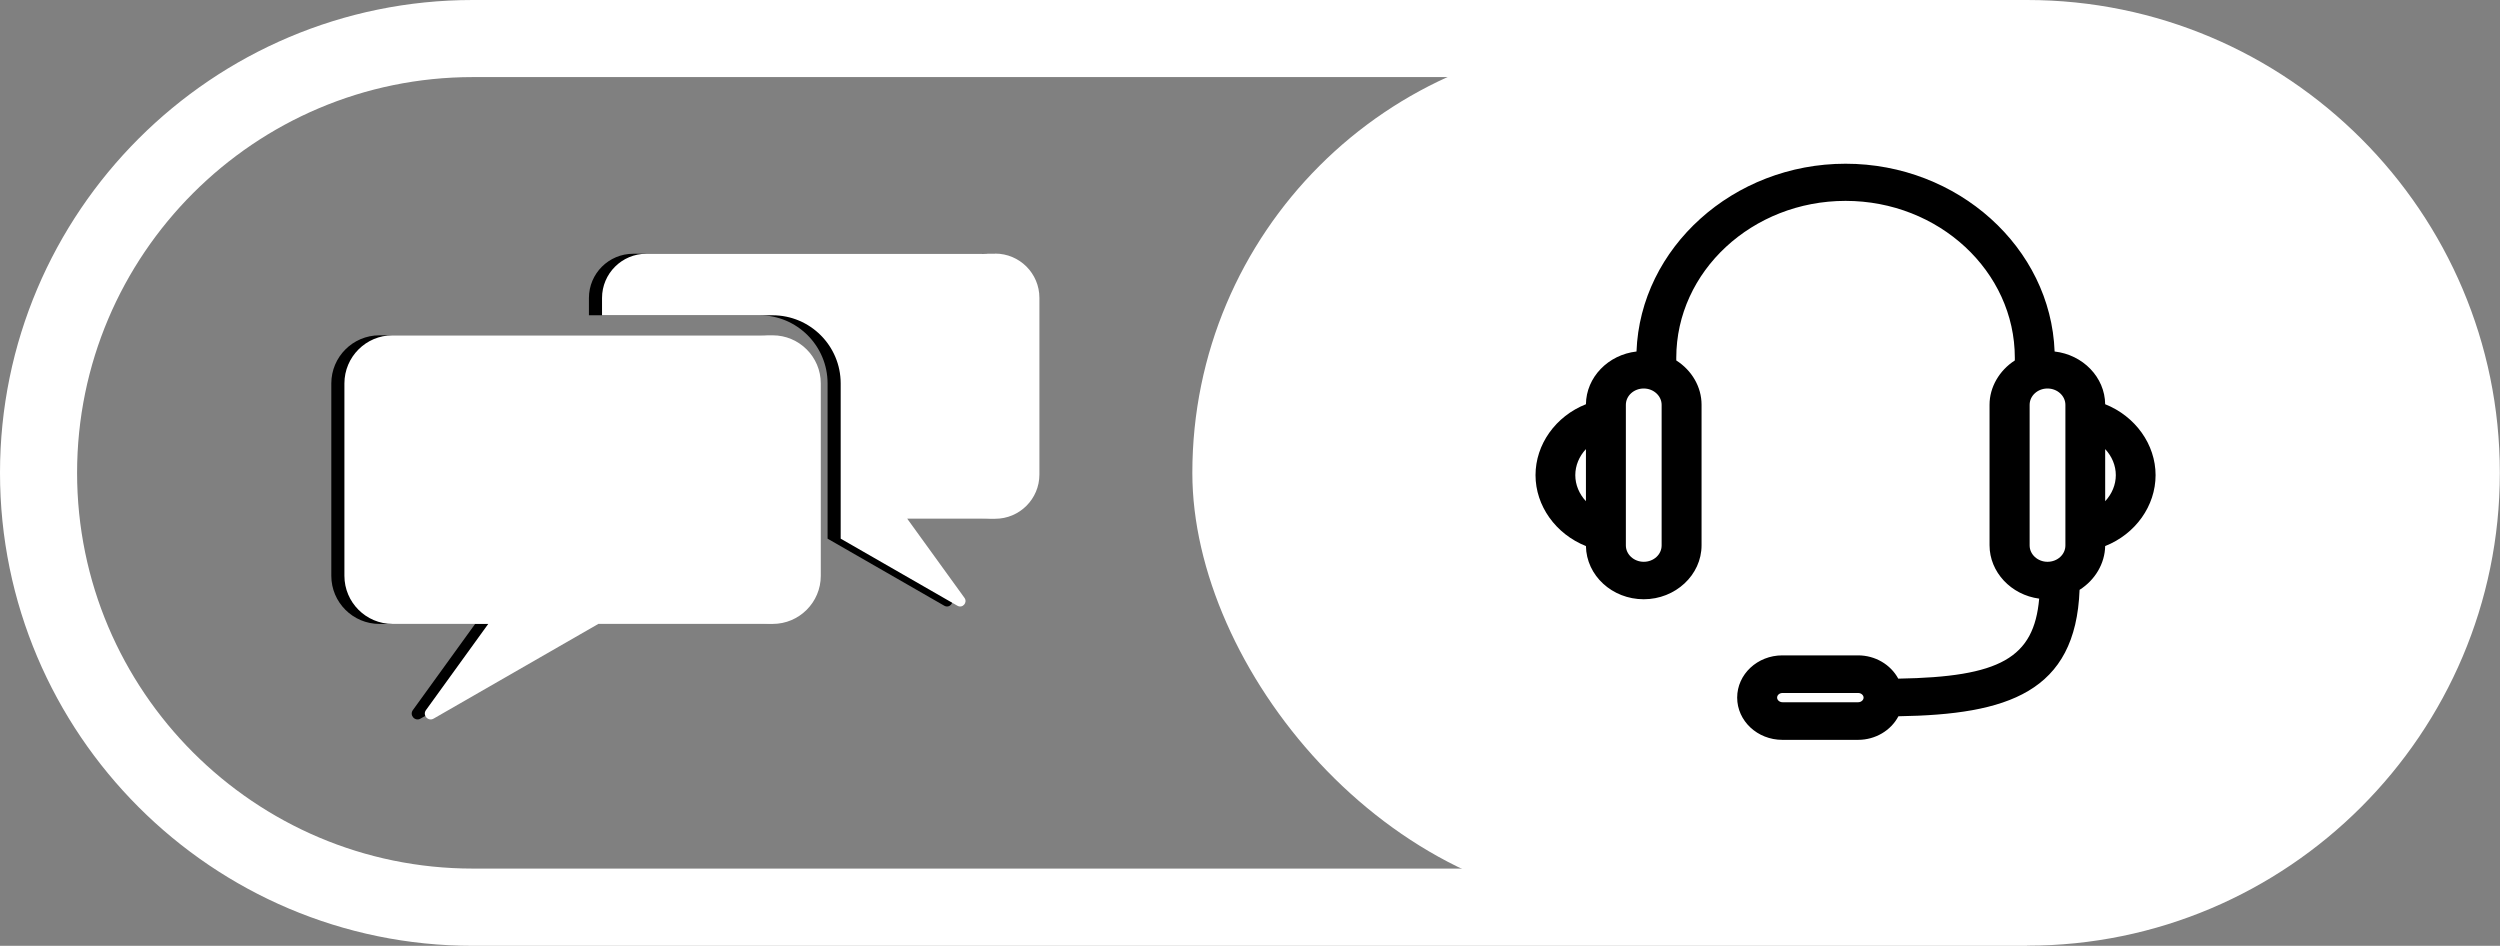 <?xml version="1.0" encoding="UTF-8"?><svg id="_이어_2" xmlns="http://www.w3.org/2000/svg" viewBox="0 0 162.16 61.35"><rect x="0" y="0" width="162.16" height="61.35" fill="#808080" stroke="none"/><defs><style>.cls-1{fill:#fff;}</style></defs><g id="_이어_1-2"><g><path class="cls-1" d="M131.49,61.35H30.67C13.76,61.35,0,47.59,0,30.67S13.76,0,30.67,0h100.81c16.91,0,30.67,13.76,30.67,30.67s-13.76,30.67-30.67,30.67ZM30.67,5c-14.16,0-25.67,11.52-25.67,25.67s11.52,25.67,25.67,25.67h100.81c14.16,0,25.67-11.52,25.67-25.67s-11.52-25.67-25.67-25.67H30.67Z"/><rect class="cls-1" x="77.34" y="2.5" width="83.05" height="56.35" rx="28.17" ry="28.17"/><g><path d="M63.7,16.46h-22.63c-1.58,0-2.87,1.28-2.87,2.87v1.12h11.06c2.44,0,4.42,1.98,4.42,4.42v10.07l7.57,4.35c.33,.19,.68-.2,.46-.51l-3.71-5.13h5.7c1.58,0,2.87-1.28,2.87-2.87v-11.46c0-1.58-1.28-2.87-2.87-2.87Z"/><path d="M49.26,21.75H24.61c-1.72,0-3.12,1.4-3.12,3.12v12.48c0,1.72,1.4,3.12,3.12,3.12h6.21l-4.04,5.59c-.24,.33,.14,.76,.5,.55l10.68-6.14h11.31c1.72,0,3.12-1.4,3.12-3.12v-12.48c0-1.72-1.4-3.12-3.12-3.12Z"/></g><path class="cls-1" d="M135.7,26.22c-.02-1.75-1.44-3.21-3.28-3.42-.25-6.74-6.28-12.18-13.56-12.18s-13.31,5.45-13.56,12.18c-1.84,.21-3.26,1.67-3.28,3.42-1.97,.78-3.27,2.61-3.27,4.6s1.31,3.82,3.27,4.6c.03,1.91,1.7,3.45,3.75,3.45s3.75-1.57,3.75-3.5v-9.12c0-1.14-.62-2.22-1.64-2.87v-.17c0-5.61,4.93-10.18,10.98-10.18s10.98,4.57,10.98,10.18v.17c-1.01,.65-1.64,1.74-1.64,2.87v9.12c0,1.74,1.4,3.22,3.22,3.46-.34,3.85-2.53,5.08-9.14,5.19-.5-.92-1.5-1.51-2.61-1.51h-4.91c-1.62,0-2.93,1.23-2.93,2.74s1.31,2.74,2.93,2.74h4.91c1.12,0,2.13-.6,2.62-1.53,7.07-.11,11.5-1.55,11.75-8.2,1.01-.64,1.64-1.71,1.66-2.84,1.97-.78,3.27-2.61,3.27-4.6s-1.31-3.82-3.27-4.6Zm.69,4.6c0,.62-.25,1.22-.69,1.69v-3.38c.44,.47,.69,1.07,.69,1.69Zm-3.27-4.56v9.12c0,.59-.52,1.06-1.16,1.06s-1.16-.48-1.16-1.06v-9.12c0-.59,.52-1.06,1.16-1.06s1.16,.48,1.16,1.06Zm-26.19,0v9.12c0,.59-.52,1.06-1.16,1.06s-1.16-.48-1.16-1.06v-9.12c0-.59,.52-1.06,1.16-1.06s1.16,.48,1.16,1.06Zm-4.91,2.87v3.38c-.44-.47-.69-1.07-.69-1.69s.25-1.22,.69-1.69Zm12.75,15.82h4.91c.19,0,.35,.14,.35,.3s-.16,.3-.35,.3h-4.91c-.19,0-.35-.14-.35-.3s.15-.3,.35-.3Z"/><g><path class="cls-1" d="M64.55,16.46h-22.63c-1.58,0-2.87,1.28-2.87,2.87v1.12h11.06c2.44,0,4.42,1.98,4.42,4.42v10.07l7.57,4.35c.33,.19,.68-.2,.46-.51l-3.71-5.13h5.7c1.58,0,2.87-1.28,2.87-2.87v-11.46c0-1.58-1.28-2.87-2.87-2.87Z"/><path class="cls-1" d="M50.11,21.75H25.46c-1.72,0-3.12,1.4-3.12,3.12v12.48c0,1.72,1.4,3.12,3.12,3.12h6.21l-4.04,5.59c-.24,.33,.14,.76,.5,.55l10.68-6.14h11.31c1.72,0,3.12-1.4,3.12-3.12v-12.48c0-1.72-1.4-3.12-3.12-3.12Z"/></g><path d="M136.55,26.22c-.02-1.75-1.44-3.21-3.28-3.42-.25-6.74-6.28-12.18-13.56-12.18s-13.31,5.45-13.56,12.18c-1.84,.21-3.26,1.67-3.28,3.42-1.97,.78-3.27,2.61-3.27,4.6s1.31,3.82,3.27,4.6c.03,1.91,1.7,3.45,3.75,3.45s3.75-1.57,3.75-3.5v-9.12c0-1.14-.62-2.22-1.64-2.87v-.17c0-5.61,4.93-10.18,10.98-10.18s10.98,4.57,10.98,10.18v.17c-1.01,.65-1.64,1.74-1.64,2.87v9.12c0,1.74,1.4,3.22,3.22,3.46-.34,3.85-2.53,5.08-9.14,5.19-.5-.92-1.5-1.51-2.61-1.51h-4.91c-1.62,0-2.93,1.23-2.93,2.74s1.31,2.74,2.93,2.74h4.91c1.12,0,2.13-.6,2.62-1.53,7.07-.11,11.5-1.55,11.75-8.2,1.01-.64,1.64-1.71,1.66-2.84,1.97-.78,3.27-2.61,3.27-4.6s-1.31-3.82-3.27-4.6Zm.69,4.6c0,.62-.25,1.22-.69,1.69v-3.38c.44,.47,.69,1.07,.69,1.69Zm-3.27-4.56v9.12c0,.59-.52,1.06-1.16,1.06s-1.16-.48-1.16-1.06v-9.12c0-.59,.52-1.06,1.16-1.06s1.16,.48,1.16,1.06Zm-26.19,0v9.12c0,.59-.52,1.06-1.16,1.06s-1.16-.48-1.16-1.06v-9.12c0-.59,.52-1.06,1.16-1.06s1.16,.48,1.16,1.06Zm-4.91,2.87v3.38c-.44-.47-.69-1.07-.69-1.69s.25-1.22,.69-1.69Zm12.75,15.82h4.91c.19,0,.35,.14,.35,.3s-.16,.3-.35,.3h-4.91c-.19,0-.35-.14-.35-.3s.15-.3,.35-.3Z"/></g></g></svg>
